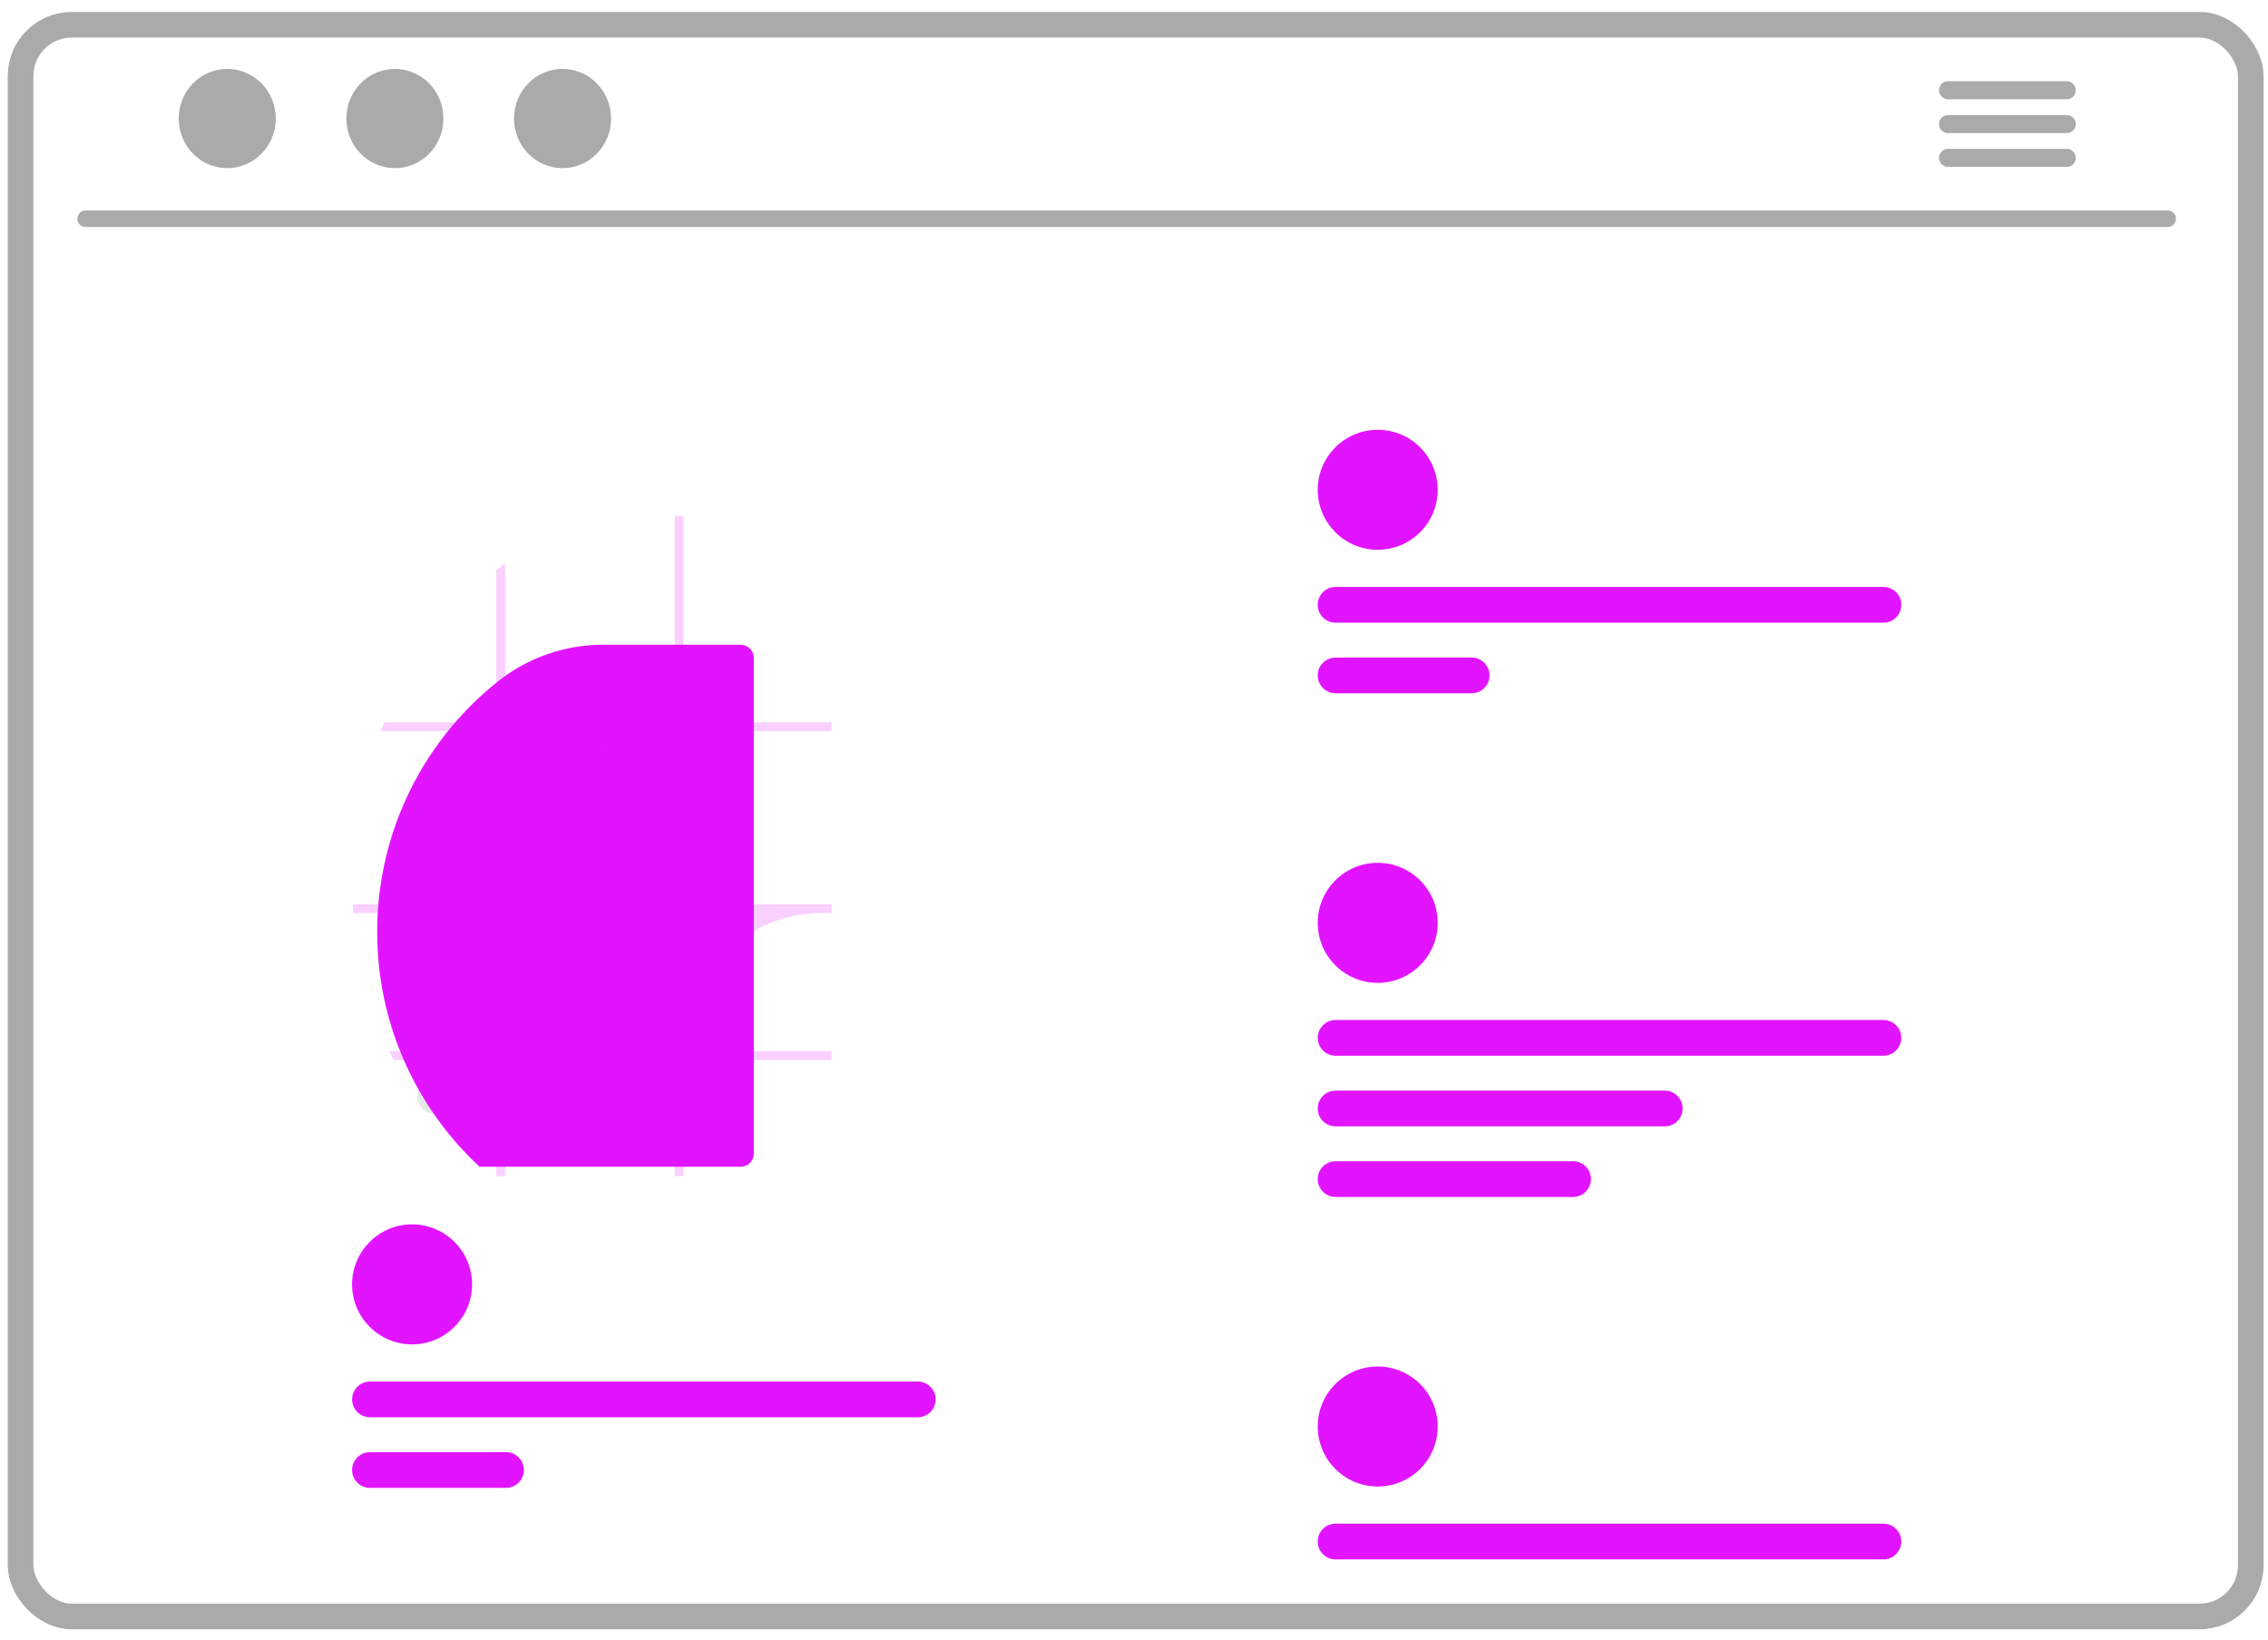 <svg width="177" height="128" viewBox="0 0 177 128" fill="none" xmlns="http://www.w3.org/2000/svg">
<path d="M44.576 86.948H33.957C33.587 86.948 33.232 86.801 32.971 86.539C32.709 86.278 32.562 85.923 32.562 85.553C32.562 85.183 32.709 84.828 32.971 84.567C33.232 84.305 33.587 84.158 33.957 84.158H44.576C44.945 84.158 45.3 84.305 45.562 84.567C45.823 84.828 45.97 85.183 45.97 85.553C45.97 85.923 45.823 86.278 45.562 86.539C45.3 86.801 44.945 86.948 44.576 86.948Z" fill="#E6E7E8"/>
<path d="M169.186 17.719H6.672C6.503 17.716 6.342 17.646 6.224 17.525C6.106 17.404 6.039 17.242 6.039 17.073C6.039 16.904 6.106 16.741 6.224 16.62C6.342 16.5 6.503 16.43 6.672 16.426H169.186C169.355 16.43 169.516 16.5 169.634 16.62C169.752 16.741 169.819 16.904 169.819 17.073C169.819 17.242 169.752 17.404 169.634 17.525C169.516 17.646 169.355 17.716 169.186 17.719Z" fill="#AAAAAA"/>
<path d="M17.735 13.125C19.826 13.125 21.522 11.391 21.522 9.252C21.522 7.113 19.826 5.379 17.735 5.379C15.643 5.379 13.947 7.113 13.947 9.252C13.947 11.391 15.643 13.125 17.735 13.125Z" fill="#AAAAAA"/>
<path d="M30.819 13.125C32.91 13.125 34.606 11.391 34.606 9.252C34.606 7.113 32.91 5.379 30.819 5.379C28.727 5.379 27.031 7.113 27.031 9.252C27.031 11.391 28.727 13.125 30.819 13.125Z" fill="#AAAAAA"/>
<path d="M43.903 13.125C45.994 13.125 47.69 11.391 47.69 9.252C47.69 7.113 45.994 5.379 43.903 5.379C41.811 5.379 40.115 7.113 40.115 9.252C40.115 11.391 41.811 13.125 43.903 13.125Z" fill="#AAAAAA"/>
<path d="M161.309 6.339H152.014C151.83 6.342 151.655 6.418 151.526 6.55C151.397 6.681 151.324 6.858 151.324 7.043C151.324 7.227 151.397 7.404 151.526 7.536C151.655 7.667 151.83 7.743 152.014 7.747H161.309C161.493 7.743 161.668 7.667 161.797 7.536C161.926 7.404 161.998 7.227 161.998 7.043C161.998 6.858 161.926 6.681 161.797 6.55C161.668 6.418 161.493 6.342 161.309 6.339Z" fill="#AAAAAA"/>
<path d="M161.309 8.981H152.014C151.83 8.985 151.655 9.061 151.526 9.192C151.397 9.324 151.324 9.501 151.324 9.685C151.324 9.87 151.397 10.046 151.526 10.178C151.655 10.31 151.83 10.386 152.014 10.389H161.309C161.493 10.386 161.668 10.31 161.797 10.178C161.926 10.046 161.998 9.87 161.998 9.685C161.998 9.501 161.926 9.324 161.797 9.192C161.668 9.061 161.493 8.985 161.309 8.981Z" fill="#AAAAAA"/>
<path d="M161.309 11.62H152.014C151.83 11.624 151.655 11.7 151.526 11.831C151.397 11.963 151.324 12.14 151.324 12.324C151.324 12.509 151.397 12.686 151.526 12.817C151.655 12.949 151.83 13.025 152.014 13.028H161.309C161.493 13.025 161.668 12.949 161.797 12.817C161.926 12.686 161.998 12.509 161.998 12.324C161.998 12.14 161.926 11.963 161.797 11.831C161.668 11.7 161.493 11.624 161.309 11.62Z" fill="#AAAAAA"/>
<path d="M107.521 42.913C110.107 42.913 112.203 40.816 112.203 38.229C112.203 35.642 110.107 33.545 107.521 33.545C104.935 33.545 102.838 35.642 102.838 38.229C102.838 40.816 104.935 42.913 107.521 42.913Z" fill="#E214FF"/>
<path d="M146.986 48.602H104.233C104.049 48.602 103.868 48.566 103.698 48.496C103.529 48.426 103.375 48.323 103.245 48.194C103.116 48.064 103.013 47.91 102.943 47.741C102.872 47.572 102.836 47.39 102.836 47.207C102.836 47.023 102.872 46.842 102.943 46.672C103.013 46.503 103.116 46.349 103.245 46.219C103.375 46.09 103.529 45.987 103.698 45.917C103.868 45.847 104.049 45.812 104.233 45.812H146.986C147.17 45.812 147.351 45.847 147.521 45.917C147.69 45.987 147.844 46.09 147.974 46.219C148.104 46.349 148.206 46.503 148.277 46.672C148.347 46.842 148.383 47.023 148.383 47.207C148.383 47.39 148.347 47.572 148.277 47.741C148.206 47.91 148.104 48.064 147.974 48.194C147.844 48.323 147.69 48.426 147.521 48.496C147.351 48.566 147.17 48.602 146.986 48.602Z" fill="#E214FF"/>
<path d="M114.851 54.114H104.233C103.863 54.114 103.508 53.967 103.247 53.705C102.985 53.444 102.838 53.089 102.838 52.719C102.838 52.349 102.985 51.994 103.247 51.732C103.508 51.471 103.863 51.324 104.233 51.324H114.851C115.221 51.324 115.576 51.471 115.837 51.732C116.099 51.994 116.246 52.349 116.246 52.719C116.246 53.089 116.099 53.444 115.837 53.705C115.576 53.967 115.221 54.114 114.851 54.114Z" fill="#E214FF"/>
<path d="M107.521 116.027C110.107 116.027 112.203 113.93 112.203 111.343C112.203 108.756 110.107 106.659 107.521 106.659C104.935 106.659 102.838 108.756 102.838 111.343C102.838 113.93 104.935 116.027 107.521 116.027Z" fill="#E214FF"/>
<path d="M146.986 121.716H104.233C103.863 121.716 103.508 121.569 103.247 121.307C102.985 121.046 102.838 120.691 102.838 120.321C102.838 119.951 102.985 119.596 103.247 119.335C103.508 119.073 103.863 118.926 104.233 118.926H146.986C147.356 118.926 147.711 119.073 147.972 119.335C148.234 119.596 148.381 119.951 148.381 120.321C148.381 120.691 148.234 121.046 147.972 121.307C147.711 121.569 147.356 121.716 146.986 121.716Z" fill="#E214FF"/>
<path d="M32.16 104.933C34.746 104.933 36.842 102.835 36.842 100.248C36.842 97.661 34.746 95.564 32.16 95.564C29.574 95.564 27.477 97.661 27.477 100.248C27.477 102.835 29.574 104.933 32.16 104.933Z" fill="#E214FF"/>
<path d="M71.626 110.621H28.872C28.502 110.621 28.148 110.474 27.886 110.212C27.625 109.951 27.478 109.596 27.478 109.226C27.478 108.856 27.625 108.501 27.886 108.24C28.148 107.978 28.502 107.831 28.872 107.831H71.626C71.995 107.831 72.35 107.978 72.612 108.24C72.873 108.501 73.02 108.856 73.02 109.226C73.02 109.596 72.873 109.951 72.612 110.212C72.35 110.474 71.995 110.621 71.626 110.621Z" fill="#E214FF"/>
<path d="M39.491 116.133H28.872C28.502 116.133 28.148 115.986 27.886 115.724C27.625 115.462 27.477 115.108 27.477 114.738C27.477 114.368 27.625 114.013 27.886 113.751C28.148 113.49 28.502 113.343 28.872 113.343H39.491C39.861 113.343 40.215 113.49 40.477 113.751C40.738 114.013 40.885 114.368 40.885 114.738C40.885 115.108 40.738 115.462 40.477 115.724C40.215 115.986 39.861 116.133 39.491 116.133Z" fill="#E214FF"/>
<path d="M107.521 76.715C110.107 76.715 112.203 74.617 112.203 72.03C112.203 69.443 110.107 67.346 107.521 67.346C104.935 67.346 102.838 69.443 102.838 72.03C102.838 74.617 104.935 76.715 107.521 76.715Z" fill="#E214FF"/>
<path d="M146.986 82.403H104.233C103.863 82.403 103.508 82.256 103.247 81.994C102.985 81.732 102.838 81.378 102.838 81.008C102.838 80.638 102.985 80.283 103.247 80.021C103.508 79.76 103.863 79.613 104.233 79.613H146.986C147.356 79.613 147.711 79.76 147.972 80.021C148.234 80.283 148.381 80.638 148.381 81.008C148.381 81.378 148.234 81.732 147.972 81.994C147.711 82.256 147.356 82.403 146.986 82.403Z" fill="#E214FF"/>
<path d="M129.924 87.915H104.233C103.863 87.915 103.508 87.768 103.247 87.506C102.985 87.245 102.838 86.89 102.838 86.52C102.838 86.15 102.985 85.795 103.247 85.533C103.508 85.272 103.863 85.125 104.233 85.125H129.924C130.293 85.125 130.648 85.272 130.91 85.533C131.171 85.795 131.318 86.15 131.318 86.52C131.318 86.89 131.171 87.245 130.91 87.506C130.648 87.768 130.293 87.915 129.924 87.915Z" fill="#E214FF"/>
<path d="M122.765 93.427H104.233C103.863 93.427 103.508 93.28 103.247 93.018C102.985 92.756 102.838 92.402 102.838 92.032C102.838 91.662 102.985 91.307 103.247 91.045C103.508 90.784 103.863 90.637 104.233 90.637H122.765C123.135 90.637 123.49 90.784 123.751 91.045C124.013 91.307 124.16 91.662 124.16 92.032C124.16 92.402 124.013 92.756 123.751 93.018C123.49 93.28 123.135 93.427 122.765 93.427Z" fill="#E214FF"/>
<path d="M58.829 51.346V90.047C58.829 90.317 58.721 90.576 58.531 90.767C58.34 90.959 58.081 91.066 57.811 91.067H37.428C35.172 88.975 33.322 86.485 31.97 83.721C31.881 83.543 31.796 83.364 31.716 83.181C30.483 80.507 29.738 77.634 29.513 74.698C29.498 74.517 29.485 74.338 29.477 74.155C29.449 73.689 29.437 73.216 29.437 72.742C29.433 69.585 30.029 66.456 31.193 63.521C31.262 63.339 31.336 63.158 31.413 62.979C32.945 59.373 35.302 56.177 38.294 53.648C38.472 53.497 38.652 53.349 38.833 53.206L38.875 53.172C41.216 51.318 44.117 50.314 47.102 50.324H57.811C58.082 50.325 58.341 50.433 58.532 50.624C58.722 50.816 58.829 51.076 58.829 51.346Z" fill="#E214FF"/>
<path opacity="0.2" d="M64.898 57.062V56.373H53.346V40.291H52.658V56.373H39.419V43.954C39.187 44.136 38.959 44.323 38.733 44.516V56.373H29.988C29.891 56.601 29.797 56.831 29.709 57.062H38.733V70.576H27.529C27.539 70.808 27.555 71.035 27.575 71.265H38.733V82.046H30.374C30.476 82.278 30.584 82.506 30.697 82.732H38.733V91.795H39.419V82.732H52.658V91.795H53.346V82.732H64.898V82.046H53.346C53.345 80.63 53.624 79.228 54.165 77.92C54.707 76.612 55.501 75.424 56.501 74.422C57.502 73.421 58.69 72.627 59.998 72.085C61.306 71.544 62.707 71.265 64.122 71.265H64.898V70.576H53.346V57.062H64.898ZM52.658 82.046H39.419V71.265H52.658V82.046ZM52.658 70.576H39.419V70.305C39.419 68.566 39.761 66.844 40.427 65.237C41.092 63.63 42.067 62.17 43.297 60.941C44.526 59.711 45.986 58.736 47.592 58.07C49.198 57.405 50.92 57.062 52.658 57.062V70.576Z" fill="#E214FF"/>
<rect x="1.605" y="1.933" width="174.05" height="124.236" rx="4" stroke="#AAAAAA" stroke-width="2"/>
</svg>
